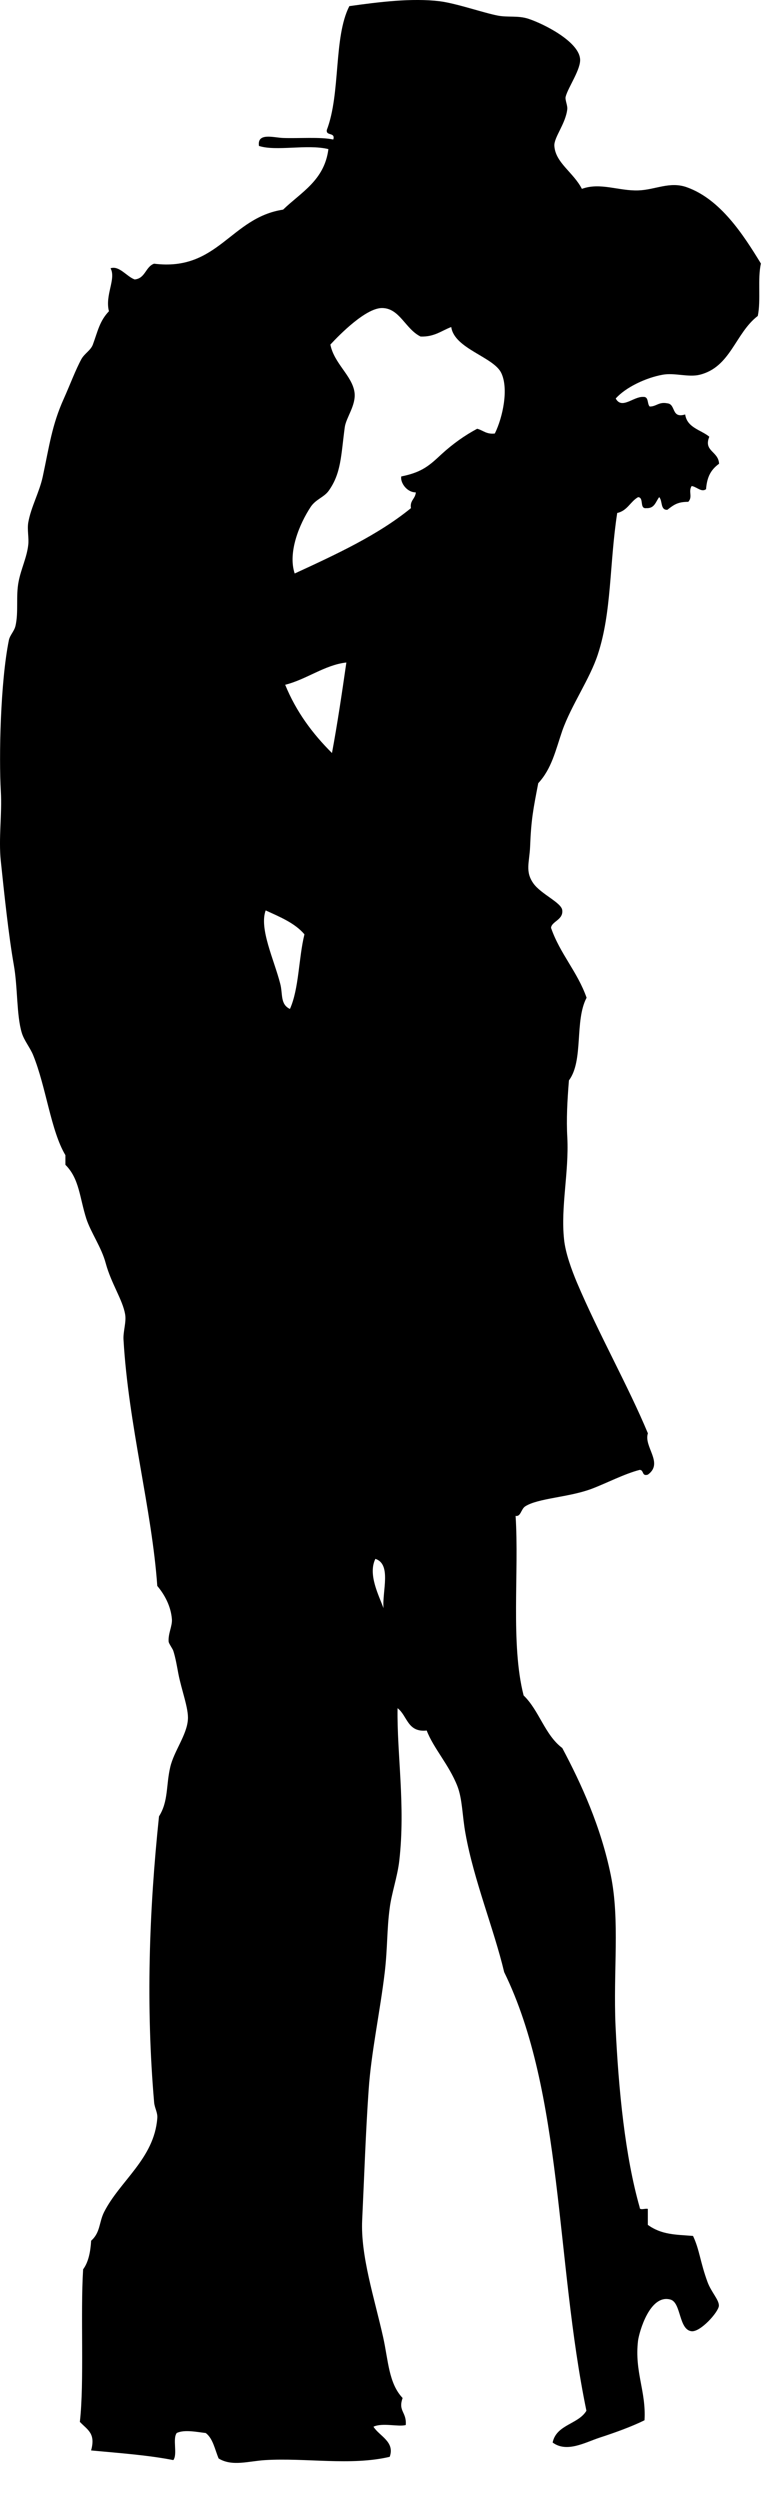 <?xml version="1.0" encoding="UTF-8" standalone="no"?>
<!DOCTYPE svg PUBLIC "-//W3C//DTD SVG 1.1//EN" "http://www.w3.org/Graphics/SVG/1.1/DTD/svg11.dtd">
<svg width="100%" height="100%" viewBox="0 0 13 42" version="1.1" xmlns="http://www.w3.org/2000/svg" xmlns:xlink="http://www.w3.org/1999/xlink" xml:space="preserve" xmlns:serif="http://www.serif.com/" style="fill-rule:evenodd;clip-rule:evenodd;stroke-linejoin:round;stroke-miterlimit:1.414;">
    <g transform="matrix(1,0,0,1,-443.003,-198.858)">
        <path d="M452.789,202.031C453.098,201.918 453.408,202.068 453.738,202.057C454.025,202.047 454.267,201.901 454.554,202.004C455.118,202.205 455.501,202.797 455.8,203.286C455.741,203.538 455.802,203.907 455.747,204.166C455.366,204.458 455.292,205.025 454.77,205.154C454.579,205.201 454.346,205.116 454.145,205.154C453.875,205.202 453.53,205.36 453.358,205.553C453.46,205.742 453.655,205.519 453.819,205.526C453.919,205.519 453.882,205.644 453.93,205.688C454.045,205.688 454.08,205.605 454.227,205.634C454.373,205.649 454.288,205.894 454.526,205.821C454.559,206.046 454.79,206.078 454.932,206.195C454.83,206.441 455.086,206.437 455.096,206.649C454.946,206.758 454.893,206.885 454.877,207.076C454.803,207.135 454.719,207.036 454.635,207.023C454.574,207.119 454.658,207.202 454.578,207.289C454.41,207.289 454.344,207.33 454.226,207.423C454.105,207.429 454.148,207.269 454.089,207.21C454.03,207.285 454.013,207.402 453.874,207.395C453.751,207.412 453.839,207.218 453.735,207.21C453.604,207.283 453.555,207.439 453.383,207.476C453.25,208.343 453.293,209.134 453.057,209.853C452.922,210.266 452.612,210.703 452.459,211.135C452.346,211.466 452.281,211.772 452.055,212.016C451.971,212.453 451.936,212.619 451.918,213.084C451.906,213.349 451.832,213.499 451.973,213.699C452.102,213.881 452.448,214.023 452.459,214.151C452.477,214.313 452.279,214.338 452.27,214.446C452.422,214.884 452.715,215.184 452.868,215.62C452.663,216.007 452.821,216.675 452.571,217.009C452.544,217.346 452.526,217.662 452.544,217.97C452.573,218.552 452.431,219.133 452.489,219.679C452.512,219.91 452.618,220.195 452.704,220.401C453.071,221.266 453.571,222.15 453.899,222.938C453.825,223.165 454.169,223.437 453.899,223.632C453.794,223.666 453.835,223.555 453.762,223.552C453.496,223.621 453.209,223.774 452.949,223.872C452.568,224.014 452.051,224.027 451.836,224.165C451.764,224.212 451.762,224.343 451.674,224.325C451.735,225.268 451.588,226.481 451.809,227.342C452.071,227.594 452.166,228.006 452.459,228.225C452.781,228.829 453.109,229.549 453.275,230.361C453.431,231.125 453.314,231.967 453.355,232.898C453.406,233.982 453.517,235.086 453.761,235.942C453.757,236 453.859,235.954 453.898,235.968C453.898,236.057 453.898,236.147 453.898,236.236C454.132,236.406 454.373,236.399 454.658,236.422C454.769,236.657 454.777,236.857 454.902,237.197C454.966,237.369 455.097,237.496 455.093,237.596C455.085,237.704 454.78,238.042 454.632,238.023C454.415,237.996 454.46,237.541 454.278,237.491C453.932,237.395 453.753,238.035 453.733,238.183C453.672,238.708 453.872,239.032 453.842,239.519C453.627,239.625 453.354,239.724 453.084,239.812C452.844,239.891 452.535,240.069 452.297,239.893C452.36,239.589 452.729,239.588 452.865,239.359C452.347,236.853 452.472,234.012 451.482,231.99C451.31,231.267 450.972,230.447 450.832,229.666C450.777,229.371 450.781,229.086 450.695,228.865C450.554,228.506 450.293,228.229 450.179,227.931C449.853,227.967 449.855,227.681 449.689,227.556C449.677,228.324 449.824,229.194 449.718,230.119C449.687,230.39 449.587,230.667 449.556,230.921C449.509,231.27 449.521,231.585 449.474,231.989C449.396,232.647 449.245,233.343 449.203,233.965C449.154,234.657 449.127,235.458 449.094,236.155C449.065,236.756 449.301,237.47 449.448,238.13C449.534,238.521 449.54,238.898 449.774,239.145C449.694,239.37 449.844,239.377 449.827,239.599C449.704,239.633 449.434,239.556 449.284,239.627C449.378,239.782 449.649,239.878 449.557,240.133C448.903,240.287 448.145,240.147 447.465,240.188C447.182,240.205 446.908,240.3 446.68,240.161C446.616,240.01 446.586,239.826 446.463,239.733C446.324,239.718 446.102,239.67 445.975,239.733C445.901,239.832 445.993,240.088 445.918,240.188C445.488,240.104 445.008,240.07 444.535,240.026C444.615,239.738 444.476,239.682 444.346,239.546C444.422,238.88 444.354,237.726 444.401,236.983C444.489,236.864 444.524,236.696 444.536,236.502C444.692,236.365 444.667,236.194 444.753,236.022C445.019,235.497 445.595,235.124 445.648,234.447C445.658,234.351 445.603,234.275 445.595,234.178C445.456,232.563 445.509,230.973 445.677,229.373C445.837,229.12 445.794,228.852 445.866,228.546C445.927,228.28 446.147,228.005 446.163,227.745C446.177,227.561 446.054,227.248 446.001,226.969C445.981,226.862 445.956,226.713 445.919,226.597C445.909,226.559 445.841,226.471 445.839,226.437C445.829,226.301 445.902,226.177 445.894,226.062C445.878,225.848 445.775,225.652 445.648,225.502C445.558,224.219 445.162,222.789 445.08,221.363C445.072,221.226 445.131,221.067 445.107,220.936C445.064,220.692 444.873,220.42 444.781,220.081C444.711,219.816 444.533,219.569 444.455,219.334C444.34,218.973 444.338,218.661 444.103,218.427C444.103,218.371 444.103,218.318 444.103,218.265C443.857,217.854 443.779,217.12 443.56,216.583C443.509,216.458 443.408,216.339 443.369,216.209C443.279,215.909 443.303,215.444 443.234,215.062C443.148,214.573 443.074,213.872 443.017,213.327C442.976,212.938 443.04,212.542 443.017,212.151C442.984,211.576 443.009,210.323 443.152,209.614C443.17,209.527 443.24,209.467 443.263,209.375C443.318,209.138 443.267,208.874 443.316,208.628C443.357,208.415 443.455,208.222 443.478,208.012C443.492,207.897 443.458,207.758 443.478,207.638C443.523,207.378 443.666,207.127 443.722,206.865C443.833,206.347 443.876,205.999 444.076,205.556C444.178,205.329 444.275,205.068 444.373,204.889C444.426,204.796 444.527,204.745 444.564,204.649C444.648,204.421 444.677,204.253 444.835,204.087C444.765,203.814 444.96,203.543 444.862,203.365C445.01,203.316 445.133,203.505 445.268,203.553C445.448,203.536 445.448,203.341 445.594,203.288C446.67,203.423 446.879,202.514 447.764,202.38C448.067,202.087 448.459,201.889 448.526,201.363C448.169,201.276 447.651,201.404 447.358,201.31C447.325,201.081 447.602,201.17 447.764,201.176C448.028,201.186 448.387,201.155 448.608,201.202C448.647,201.074 448.483,201.148 448.499,201.042C448.735,200.423 448.61,199.487 448.878,198.961C449.378,198.891 449.929,198.822 450.398,198.879C450.677,198.914 451.138,199.075 451.375,199.12C451.545,199.153 451.717,199.116 451.891,199.174C452.159,199.263 452.725,199.553 452.758,199.841C452.781,200.012 452.555,200.327 452.516,200.483C452.502,200.534 452.551,200.629 452.543,200.695C452.514,200.941 452.316,201.168 452.326,201.31C452.344,201.593 452.646,201.753 452.789,202.031ZM449.426,204.033C449.155,204.035 448.723,204.47 448.559,204.647C448.622,204.966 448.926,205.17 448.965,205.449C448.994,205.666 448.824,205.87 448.801,206.036C448.737,206.513 448.742,206.807 448.531,207.103C448.453,207.212 448.316,207.245 448.23,207.371C448.037,207.663 447.841,208.139 447.959,208.493C448.656,208.171 449.354,207.851 449.914,207.395C449.893,207.263 449.988,207.241 449.996,207.13C449.836,207.13 449.73,206.954 449.752,206.862C450.106,206.793 450.234,206.669 450.43,206.487C450.621,206.313 450.817,206.174 451.028,206.061C451.128,206.087 451.182,206.158 451.325,206.141C451.46,205.867 451.559,205.389 451.434,205.126C451.307,204.854 450.643,204.718 450.592,204.352C450.428,204.413 450.311,204.52 450.076,204.512C449.818,204.385 449.725,204.033 449.426,204.033ZM447.799,210.362C447.985,210.818 448.262,211.187 448.586,211.509C448.678,211.015 448.754,210.5 448.828,209.988C448.463,210.029 448.154,210.275 447.799,210.362ZM447.715,215.382C447.762,215.555 447.711,215.729 447.879,215.809C448.033,215.464 448.024,214.955 448.123,214.555C447.963,214.366 447.713,214.264 447.471,214.153C447.359,214.458 447.611,214.978 447.715,215.382ZM449.453,225.876C449.428,225.594 449.592,225.138 449.316,225.047C449.188,225.307 449.371,225.653 449.453,225.876Z"/>
    </g>
</svg>
